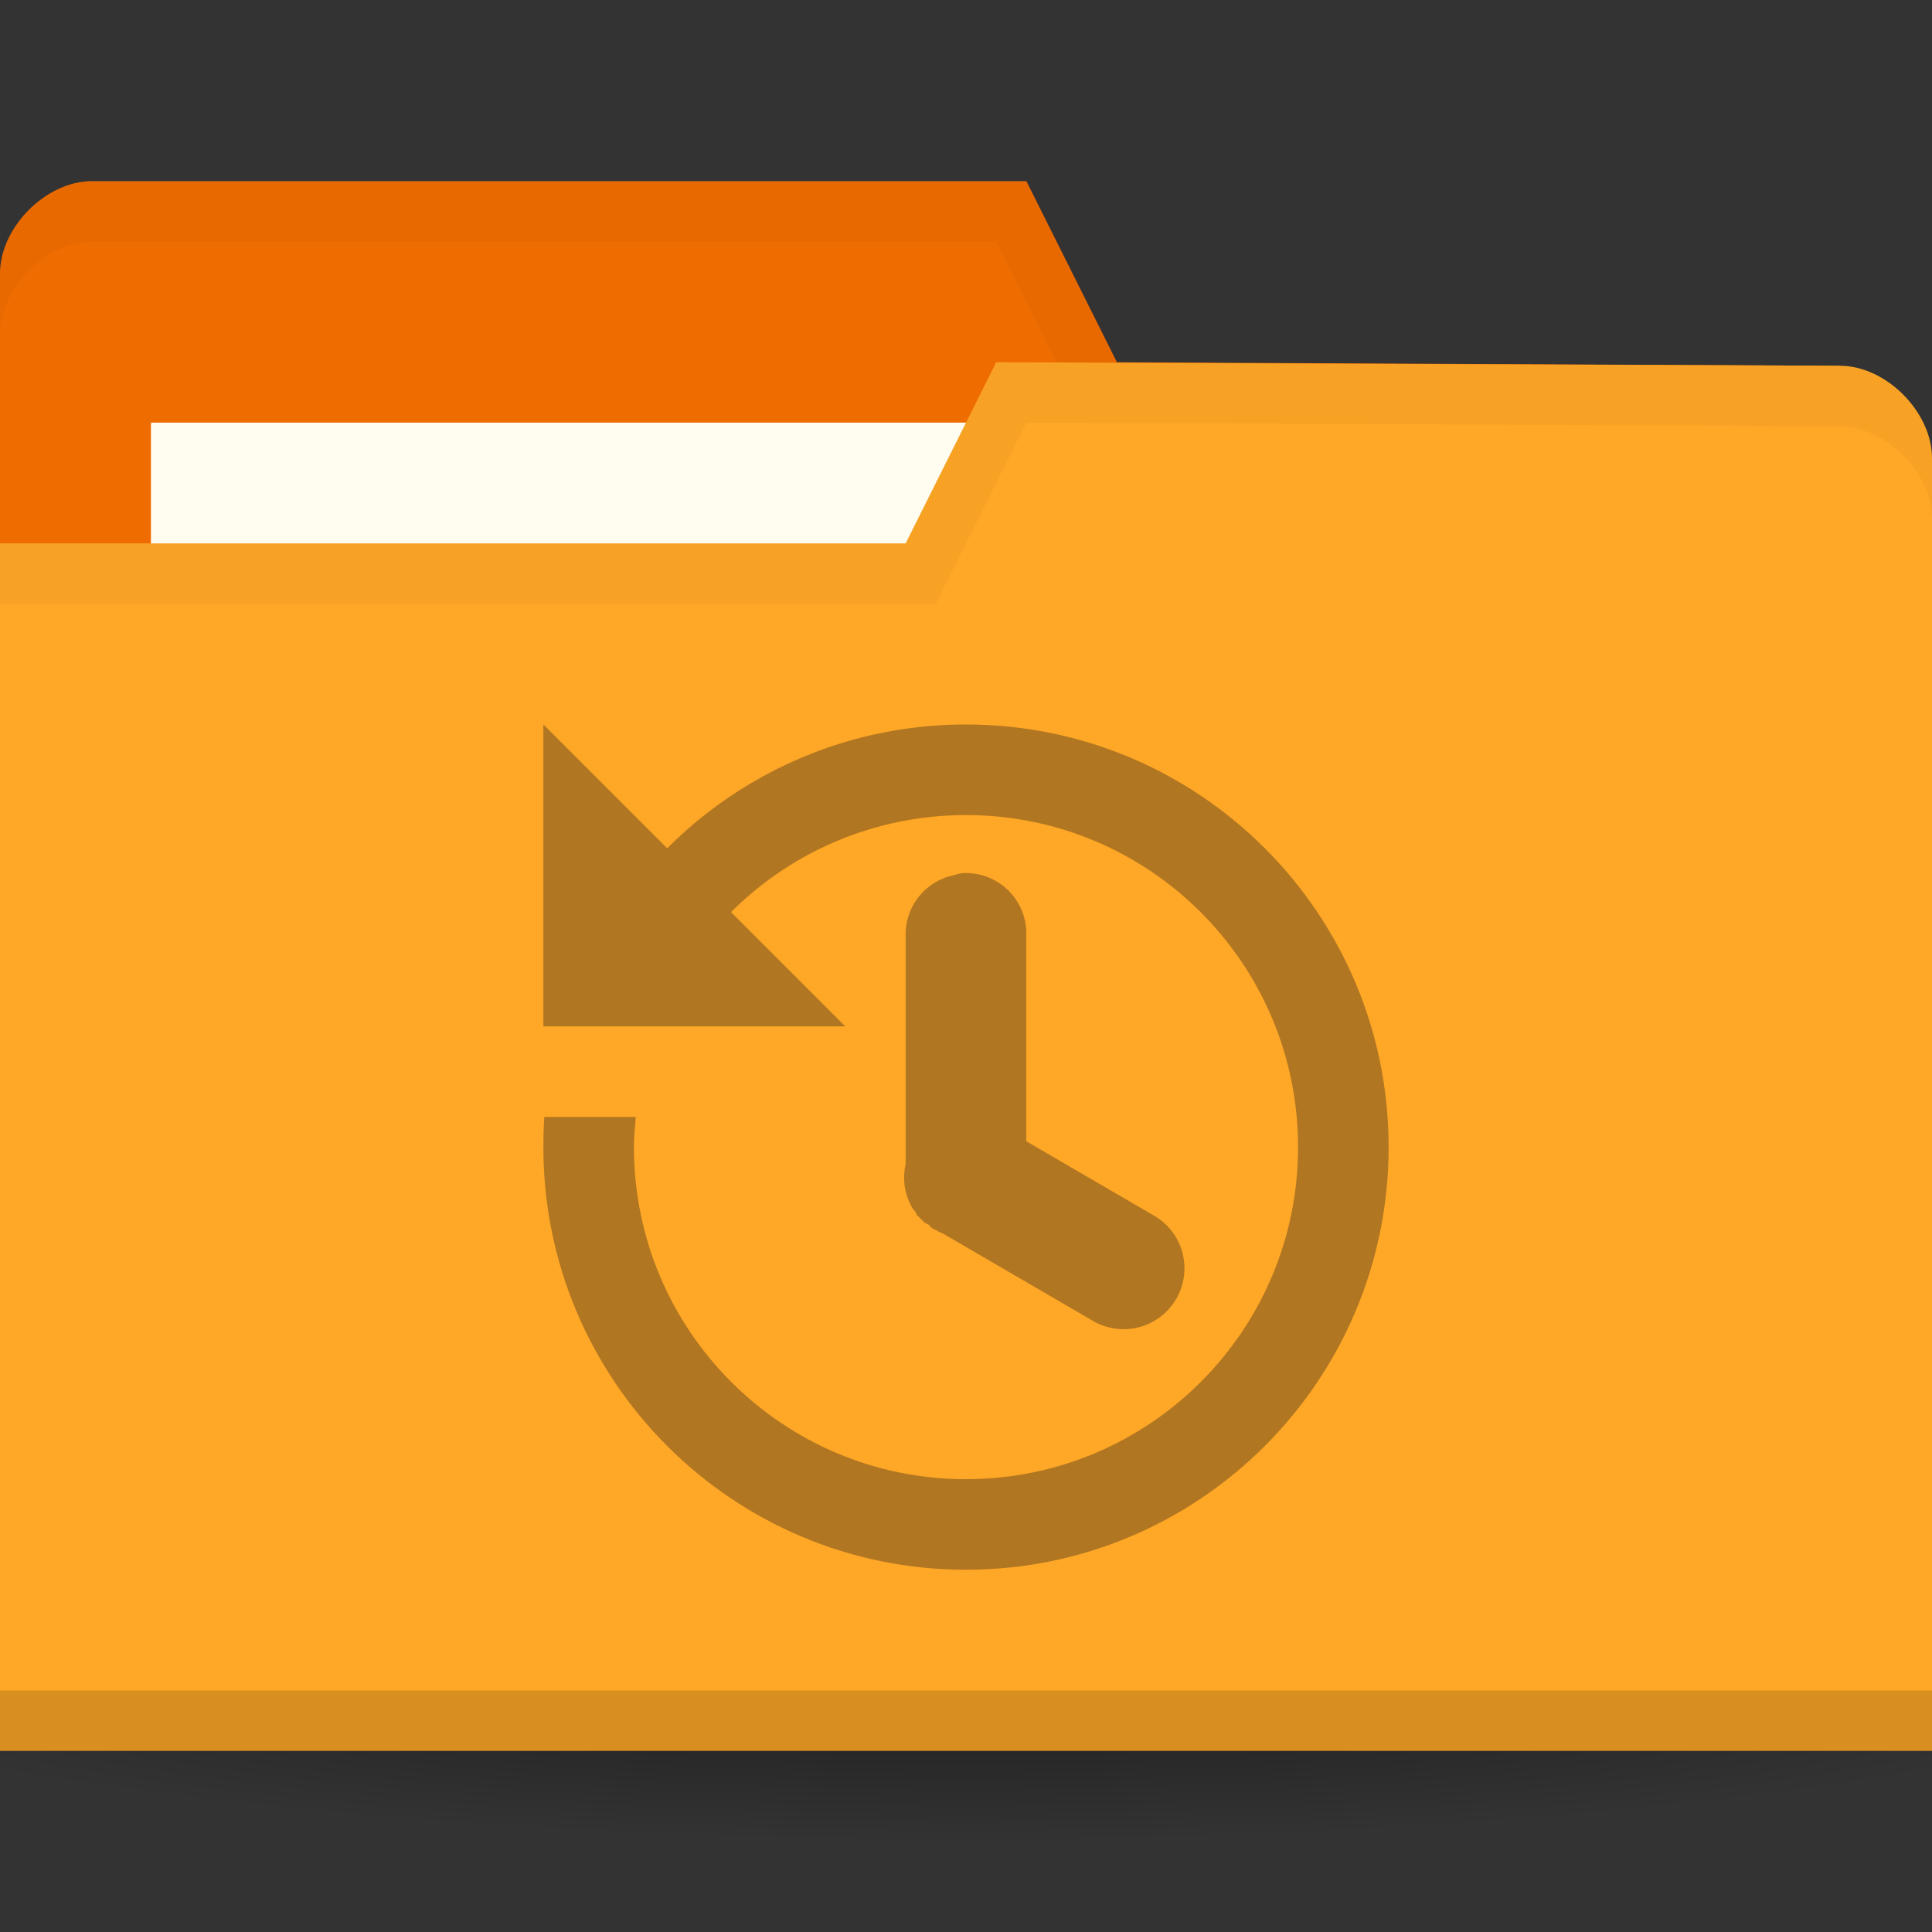 <svg xmlns="http://www.w3.org/2000/svg" xmlns:svg="http://www.w3.org/2000/svg" xmlns:xlink="http://www.w3.org/1999/xlink" id="svg2" width="256" height="256" version="1.1"><rect width="100%" height="100%" fill="#333333" stroke="none"/><defs id="defs4"><linearGradient id="linearGradient3810"><stop style="stop-color:#000;stop-opacity:1" id="stop3812" offset="0"/><stop style="stop-color:#000;stop-opacity:0" id="stop3814" offset="1"/></linearGradient><radialGradient id="radialGradient3815" cx="-9" cy="93.5" r="15" fx="-9" fy="93.5" gradientTransform="matrix(1,0,0,0.367,0,59.217)" gradientUnits="userSpaceOnUse" xlink:href="#linearGradient3809"/><radialGradient id="radialGradient3964" cx="32.5" cy="56.5" r="33.5" fx="32.5" fy="56.5" gradientTransform="matrix(1,0,0,0.104,0,50.597)" gradientUnits="userSpaceOnUse" xlink:href="#linearGradient3958"/><linearGradient id="linearGradient3958"><stop style="stop-color:#000;stop-opacity:1" id="stop3960" offset="0"/><stop style="stop-color:#000;stop-opacity:0" id="stop3962" offset="1"/></linearGradient><radialGradient id="radialGradient3981" cx="32.5" cy="56.5" r="33.5" fx="32.5" fy="56.5" gradientTransform="matrix(1,0,0,0.104,0,50.597)" gradientUnits="userSpaceOnUse" xlink:href="#linearGradient3958"/><linearGradient id="linearGradient3809"><stop id="stop3811" offset="0" style="stop-color:#000;stop-opacity:1"/><stop id="stop3813" offset="1" style="stop-color:#000;stop-opacity:0"/></linearGradient><radialGradient id="radialGradient3816" cx="-25" cy="203.5" r="35" fx="-25" fy="203.5" gradientTransform="matrix(1,0,0,0.786,0,43.607)" gradientUnits="userSpaceOnUse" xlink:href="#linearGradient3810"/><radialGradient id="radialGradient3964-3" cx="32.5" cy="56.5" r="33.5" fx="32.5" fy="56.5" gradientTransform="matrix(1,0,0,0.104,0,50.597)" gradientUnits="userSpaceOnUse" xlink:href="#linearGradient3958-1"/><linearGradient id="linearGradient3958-1"><stop style="stop-color:#000;stop-opacity:1" id="stop3960-9" offset="0"/><stop style="stop-color:#000;stop-opacity:0" id="stop3962-9" offset="1"/></linearGradient><radialGradient id="radialGradient3981-1" cx="32.5" cy="56.5" r="33.5" fx="32.5" fy="56.5" gradientTransform="matrix(1,0,0,0.104,0,50.597)" gradientUnits="userSpaceOnUse" xlink:href="#linearGradient3958-1"/><radialGradient id="radialGradient3815-2" cx="-9" cy="93.5" r="15" fx="-9" fy="93.5" gradientTransform="matrix(1,0,0,0.367,0,59.217)" gradientUnits="userSpaceOnUse" xlink:href="#linearGradient3809-4"/><radialGradient id="radialGradient3964-5" cx="32.5" cy="56.5" r="33.5" fx="32.5" fy="56.5" gradientTransform="matrix(1,0,0,0.104,0,50.597)" gradientUnits="userSpaceOnUse" xlink:href="#linearGradient3958-0"/><linearGradient id="linearGradient3958-0"><stop style="stop-color:#000;stop-opacity:1" id="stop3960-0" offset="0"/><stop style="stop-color:#000;stop-opacity:0" id="stop3962-2" offset="1"/></linearGradient><radialGradient id="radialGradient3981-2" cx="32.5" cy="56.5" r="33.5" fx="32.5" fy="56.5" gradientTransform="matrix(1,0,0,0.104,0,50.597)" gradientUnits="userSpaceOnUse" xlink:href="#linearGradient3958-0"/><linearGradient id="linearGradient3809-4"><stop id="stop3811-9" offset="0" style="stop-color:#000;stop-opacity:1"/><stop id="stop3813-5" offset="1" style="stop-color:#000;stop-opacity:0"/></linearGradient><radialGradient id="radialGradient3964-3-6" cx="32.5" cy="56.5" r="33.5" fx="32.5" fy="56.5" gradientTransform="matrix(1,0,0,0.104,0,50.597)" gradientUnits="userSpaceOnUse" xlink:href="#linearGradient3958-1-5"/><linearGradient id="linearGradient3958-1-5"><stop style="stop-color:#000;stop-opacity:1" id="stop3960-9-7" offset="0"/><stop style="stop-color:#000;stop-opacity:0" id="stop3962-9-1" offset="1"/></linearGradient><radialGradient id="radialGradient3964-53" cx="32.5" cy="56.5" r="33.5" fx="32.5" fy="56.5" gradientTransform="matrix(1,0,0,0.104,0,50.597)" gradientUnits="userSpaceOnUse" xlink:href="#linearGradient3958-8"/><linearGradient id="linearGradient3958-8"><stop style="stop-color:#000;stop-opacity:1" id="stop3960-1" offset="0"/><stop style="stop-color:#000;stop-opacity:0" id="stop3962-4" offset="1"/></linearGradient><radialGradient id="radialGradient3964-3-5" cx="32.5" cy="56.5" r="33.5" fx="32.5" fy="56.5" gradientTransform="matrix(1,0,0,0.104,0,50.597)" gradientUnits="userSpaceOnUse" xlink:href="#linearGradient3958-1-6"/><linearGradient id="linearGradient3958-1-6"><stop style="stop-color:#000;stop-opacity:1" id="stop3960-9-3" offset="0"/><stop style="stop-color:#000;stop-opacity:0" id="stop3962-9-8" offset="1"/></linearGradient><radialGradient id="radialGradient3964-0" cx="32.5" cy="56.5" r="33.5" fx="32.5" fy="56.5" gradientTransform="matrix(1,0,0,0.104,0,50.597)" gradientUnits="userSpaceOnUse" xlink:href="#linearGradient3958-80"/><linearGradient id="linearGradient3958-80"><stop style="stop-color:#000;stop-opacity:1" id="stop3960-99" offset="0"/><stop style="stop-color:#000;stop-opacity:0" id="stop3962-43" offset="1"/></linearGradient><radialGradient id="radialGradient3964-3-68" cx="32.5" cy="56.5" r="33.5" fx="32.5" fy="56.5" gradientTransform="matrix(1,0,0,0.104,0,50.597)" gradientUnits="userSpaceOnUse" xlink:href="#linearGradient3958-1-1"/><linearGradient id="linearGradient3958-1-1"><stop style="stop-color:#000;stop-opacity:1" id="stop3960-9-0" offset="0"/><stop style="stop-color:#000;stop-opacity:0" id="stop3962-9-0" offset="1"/></linearGradient><radialGradient id="radialGradient3964-4" cx="32.5" cy="56.5" r="33.5" fx="32.5" fy="56.5" gradientTransform="matrix(1,0,0,0.104,0,50.597)" gradientUnits="userSpaceOnUse" xlink:href="#linearGradient3958-4"/><linearGradient id="linearGradient3958-4"><stop style="stop-color:#000;stop-opacity:1" id="stop3960-6" offset="0"/><stop style="stop-color:#000;stop-opacity:0" id="stop3962-5" offset="1"/></linearGradient><radialGradient id="radialGradient3964-3-1" cx="32.5" cy="56.5" r="33.5" fx="32.5" fy="56.5" gradientTransform="matrix(1,0,0,0.104,0,50.597)" gradientUnits="userSpaceOnUse" xlink:href="#linearGradient3958-1-56"/><linearGradient id="linearGradient3958-1-56"><stop style="stop-color:#000;stop-opacity:1" id="stop3960-9-6" offset="0"/><stop style="stop-color:#000;stop-opacity:0" id="stop3962-9-3" offset="1"/></linearGradient><radialGradient id="radialGradient3964-6" cx="32.5" cy="56.5" r="33.5" fx="32.5" fy="56.5" gradientTransform="matrix(1,0,0,0.104,0,50.597)" gradientUnits="userSpaceOnUse" xlink:href="#linearGradient3958-44"/><linearGradient id="linearGradient3958-44"><stop style="stop-color:#000;stop-opacity:1" id="stop3960-8" offset="0"/><stop style="stop-color:#000;stop-opacity:0" id="stop3962-1" offset="1"/></linearGradient><radialGradient id="radialGradient3964-3-2" cx="32.5" cy="56.5" r="33.5" fx="32.5" fy="56.5" gradientTransform="matrix(1,0,0,0.104,0,50.597)" gradientUnits="userSpaceOnUse" xlink:href="#linearGradient3958-1-10"/><linearGradient id="linearGradient3958-1-10"><stop style="stop-color:#000;stop-opacity:1" id="stop3960-9-64" offset="0"/><stop style="stop-color:#000;stop-opacity:0" id="stop3962-9-6" offset="1"/></linearGradient><radialGradient id="radialGradient3964-33" cx="32.5" cy="56.5" r="33.5" fx="32.5" fy="56.5" gradientTransform="matrix(1,0,0,0.104,0,50.597)" gradientUnits="userSpaceOnUse" xlink:href="#linearGradient3958-13"/><linearGradient id="linearGradient3958-13"><stop style="stop-color:#000;stop-opacity:1" id="stop3960-7" offset="0"/><stop style="stop-color:#000;stop-opacity:0" id="stop3962-8" offset="1"/></linearGradient><radialGradient id="radialGradient3964-3-4" cx="32.5" cy="56.5" r="33.5" fx="32.5" fy="56.5" gradientTransform="matrix(1,0,0,0.104,0,50.597)" gradientUnits="userSpaceOnUse" xlink:href="#linearGradient3958-1-4"/><linearGradient id="linearGradient3958-1-4"><stop style="stop-color:#000;stop-opacity:1" id="stop3960-9-01" offset="0"/><stop style="stop-color:#000;stop-opacity:0" id="stop3962-9-11" offset="1"/></linearGradient><radialGradient id="radialGradient3815-8" cx="-9" cy="93.5" r="15" fx="-9" fy="93.5" gradientTransform="matrix(1,0,0,0.367,0,59.217)" gradientUnits="userSpaceOnUse" xlink:href="#linearGradient3809-0"/><radialGradient id="radialGradient3964-7" cx="32.5" cy="56.5" r="33.5" fx="32.5" fy="56.5" gradientTransform="matrix(1,0,0,0.104,0,50.597)" gradientUnits="userSpaceOnUse" xlink:href="#linearGradient3958-87"/><linearGradient id="linearGradient3958-87"><stop style="stop-color:#000;stop-opacity:1" id="stop3960-72" offset="0"/><stop style="stop-color:#000;stop-opacity:0" id="stop3962-10" offset="1"/></linearGradient><linearGradient id="linearGradient3809-0"><stop id="stop3811-8" offset="0" style="stop-color:#000;stop-opacity:1"/><stop id="stop3813-8" offset="1" style="stop-color:#000;stop-opacity:0"/></linearGradient></defs><g id="layer1" transform="translate(0,-796.362)"><path style="opacity:.55;fill:url(#radialGradient3816);fill-opacity:1;stroke:none" id="path3039" d="m 10,203.5 a 35,27.5 0 1 1 -70,0 35,27.5 0 1 1 70,0 z" transform="matrix(5.086,0,0,1.091,255.143,788.362)"/><path id="path3029" d="m 0,832.598 0,171.294 256,0 0,-85.647 -12.19,-73.412 L 148,844.362 l -12,-24 -123.81,0 C 6.095,820.362 0,826.48 0,832.598 z" style="fill:#ef6c00;fill-opacity:1;stroke:none"/><rect style="fill:#fffdf0;fill-opacity:1;stroke:none" id="rect3799" width="126.286" height="47.529" x="20" y="852.362"/><path style="opacity:.03;fill:#000;fill-opacity:1;stroke:none" id="path3790" d="m 12.25,820.362 c -6.095,0 -12.25,6.132 -12.25,12.25 l 0,8 c 0,-6.118 6.155,-12.25 12.25,-12.25 l 119.75,0 12,24 99.75,0.5 12.25,73.375 0,-8 -12.25,-73.375 -95.75,-0.5 -12,-24 z"/><path style="fill:#ffa726;fill-opacity:1;stroke:none" id="rect2987" d="m 256,857.068 0,171.294 -256,0 0,-160 120,0 12,-24 111.81,0.47 c 6.095,0 12.19,6.118 12.19,12.236 z"/><path id="path3794" d="m 0,1020.362 0,8 256,0 0,-8 z" style="opacity:.15;fill:#000;fill-opacity:1;stroke:none"/><path style="opacity:.03;fill:#000;fill-opacity:1;stroke:none" id="path3015" d="m 132,844.362 -12,24 -120,0 0,8 124,0 12,-24 107.75,0.5 c 6.095,0 12.25,6.132 12.25,12.25 l 0,-8 c 0,-6.118 -6.155,-12.25 -12.25,-12.25 z"/><g id="g4034" transform="matrix(4,0,0,4,0,-3157.087)" style="opacity:1"><path id="path4017" d="m 32,24 c -5.184,0 -9.705,2.813 -12.125,7 l 3.625,0 c 2.018,-2.445 5.083,-4 8.5,-4 6.075,0 11,4.925 11,11 0,6.075 -4.925,11 -11,11 -6.075,0 -11,-4.925 -11,-11 0,-0.338 0.033,-0.67 0.062,-1 l -3.031,0 C 18.008,37.33 18,37.664 18,38 c 0,7.732 6.268,14 14,14 7.732,0 14,-6.268 14,-14 0,-7.732 -6.268,-14 -14,-14 z" transform="translate(0,988.362)" style="fill:#b17621;fill-opacity:1;stroke:none"/><path id="path4025" d="m 18,1012.362 0,10 10,0 z" style="fill:#b17621;fill-opacity:1;stroke:none"/><path id="path4105" d="m 31.813,1017.3 a 2,2 0 0 0 -0.25,0.062 2,2 0 0 0 -1.562,2 l 0,7.375 a 2,2 0 0 0 0,0.188 2,2 0 0 0 0.25,1.5 2,2 0 0 0 0.062,0.062 2,2 0 0 0 0.062,0.124 2,2 0 0 0 0.062,0.062 2,2 0 0 0 0.062,0.062 2,2 0 0 0 0.062,0.062 2,2 0 0 0 0.062,0.062 2,2 0 0 0 0.125,0.062 2,2 0 0 0 0.062,0.062 2,2 0 0 0 0.062,0.062 2,2 0 0 0 0.125,0.062 2,2 0 0 0 0.25,0.124 l 4.937,2.875 a 2.016,2.016 0 1 0 2,-3.5 l -4.187,-2.438 0,-6.812 a 2,2 0 0 0 -2.187,-2.063 z" style="line-height:normal;color:#000;fill:#b17621;fill-opacity:1"/></g></g></svg>